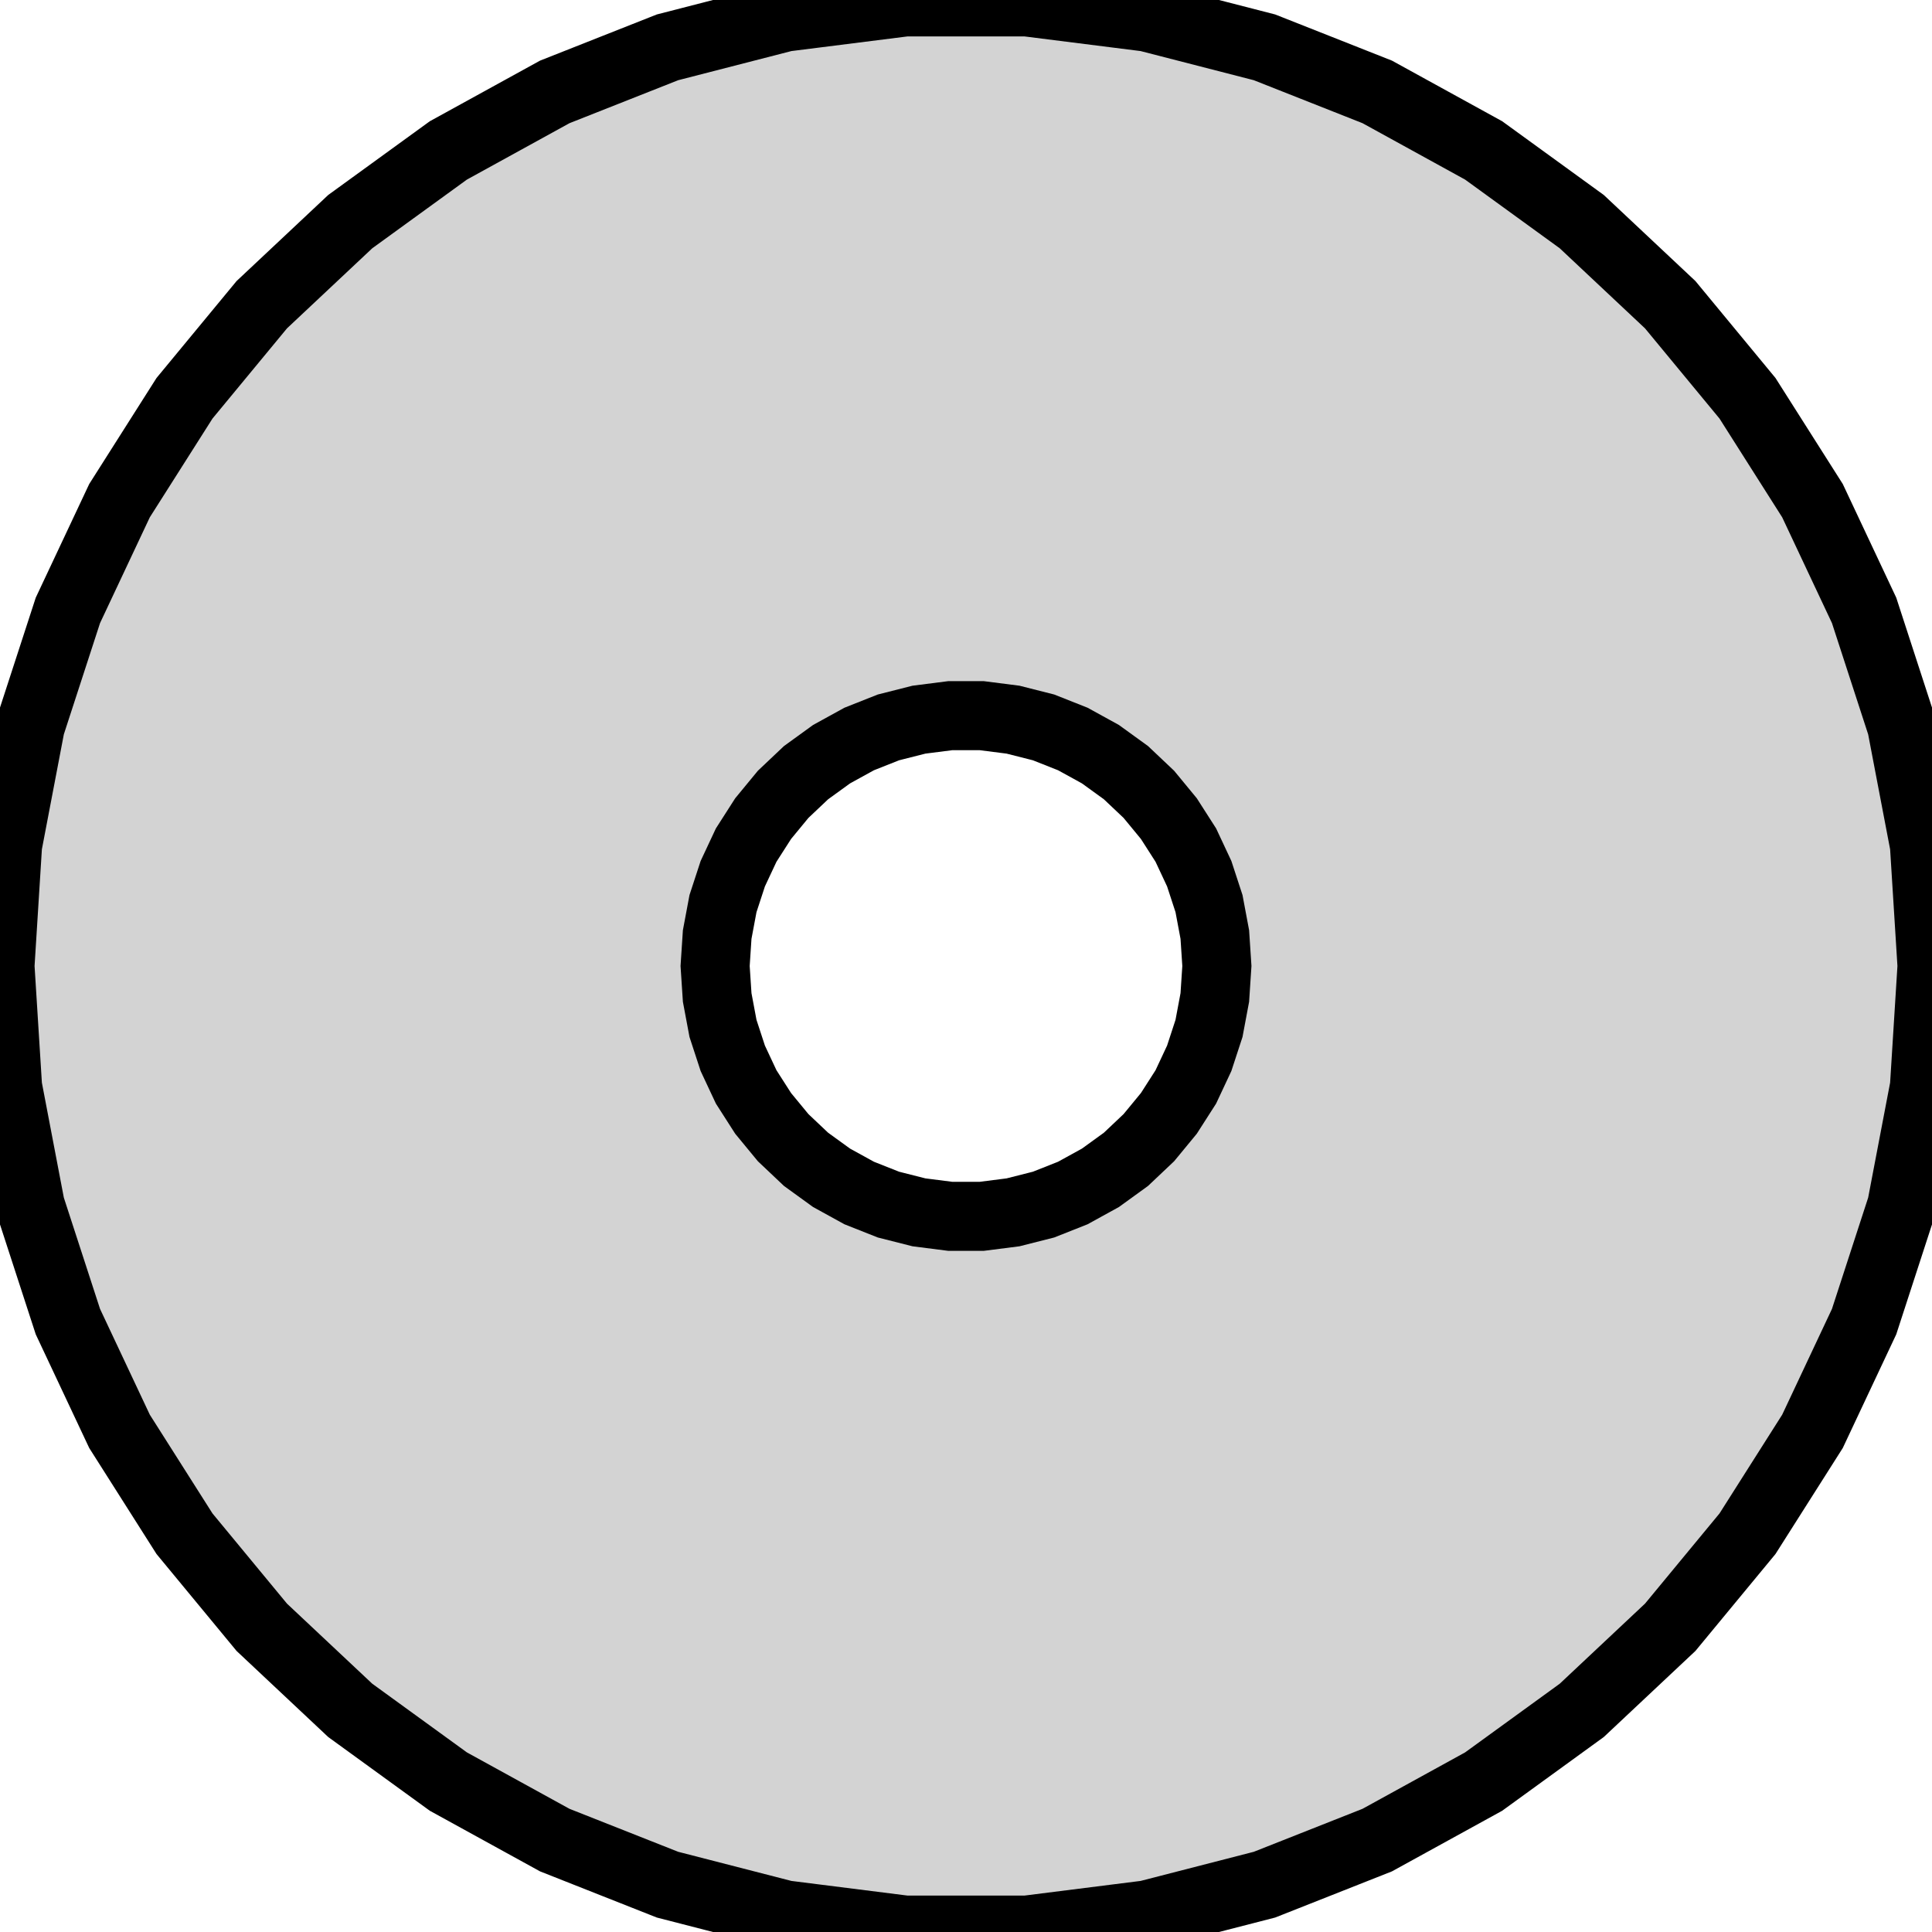 <?xml version="1.0" standalone="no"?>
<!DOCTYPE svg PUBLIC "-//W3C//DTD SVG 1.1//EN" "http://www.w3.org/Graphics/SVG/1.1/DTD/svg11.dtd">
<svg width="14mm" height="14mm" viewBox="-7 -7 14 14" xmlns="http://www.w3.org/2000/svg" version="1.1">
<title>OpenSCAD Model</title>
<path d="
M 0.44,6.986 L 1.312,6.876 L 2.163,6.657 L 2.98,6.334 L 3.751,5.91 L 4.462,5.394
 L 5.103,4.792 L 5.663,4.114 L 6.134,3.372 L 6.508,2.577 L 6.78,1.741 L 6.945,0.877
 L 7,-0 L 6.945,-0.877 L 6.78,-1.741 L 6.508,-2.577 L 6.134,-3.372 L 5.663,-4.114
 L 5.103,-4.792 L 4.462,-5.394 L 3.751,-5.91 L 2.98,-6.334 L 2.163,-6.657 L 1.312,-6.876
 L 0.44,-6.986 L -0.44,-6.986 L -1.312,-6.876 L -2.163,-6.657 L -2.98,-6.334 L -3.751,-5.91
 L -4.462,-5.394 L -5.103,-4.792 L -5.663,-4.114 L -6.134,-3.372 L -6.508,-2.577 L -6.78,-1.741
 L -6.945,-0.877 L -7,-0 L -6.945,0.877 L -6.78,1.741 L -6.508,2.577 L -6.134,3.372
 L -5.663,4.114 L -5.103,4.792 L -4.462,5.394 L -3.751,5.91 L -2.98,6.334 L -2.163,6.657
 L -1.312,6.876 L -0.44,6.986 z
M -1.159,1.401 L -1.325,1.244 L -1.47,1.068 L -1.593,0.876 L -1.69,0.669 L -1.761,0.452
 L -1.803,0.228 L -1.818,-0 L -1.803,-0.228 L -1.761,-0.452 L -1.69,-0.669 L -1.593,-0.876
 L -1.47,-1.068 L -1.325,-1.244 L -1.159,-1.401 L -0.974,-1.535 L -0.774,-1.645 L -0.562,-1.729
 L -0.341,-1.785 L -0.114,-1.814 L 0.114,-1.814 L 0.341,-1.785 L 0.562,-1.729 L 0.774,-1.645
 L 0.974,-1.535 L 1.159,-1.401 L 1.325,-1.244 L 1.47,-1.068 L 1.593,-0.876 L 1.69,-0.669
 L 1.761,-0.452 L 1.803,-0.228 L 1.818,-0 L 1.803,0.228 L 1.761,0.452 L 1.69,0.669
 L 1.593,0.876 L 1.47,1.068 L 1.325,1.244 L 1.159,1.401 L 0.974,1.535 L 0.774,1.645
 L 0.562,1.729 L 0.341,1.785 L 0.114,1.814 L -0.114,1.814 L -0.341,1.785 L -0.562,1.729
 L -0.774,1.645 L -0.974,1.535 z
" stroke="black" fill="lightgray" stroke-width="0.5"/>
</svg>
